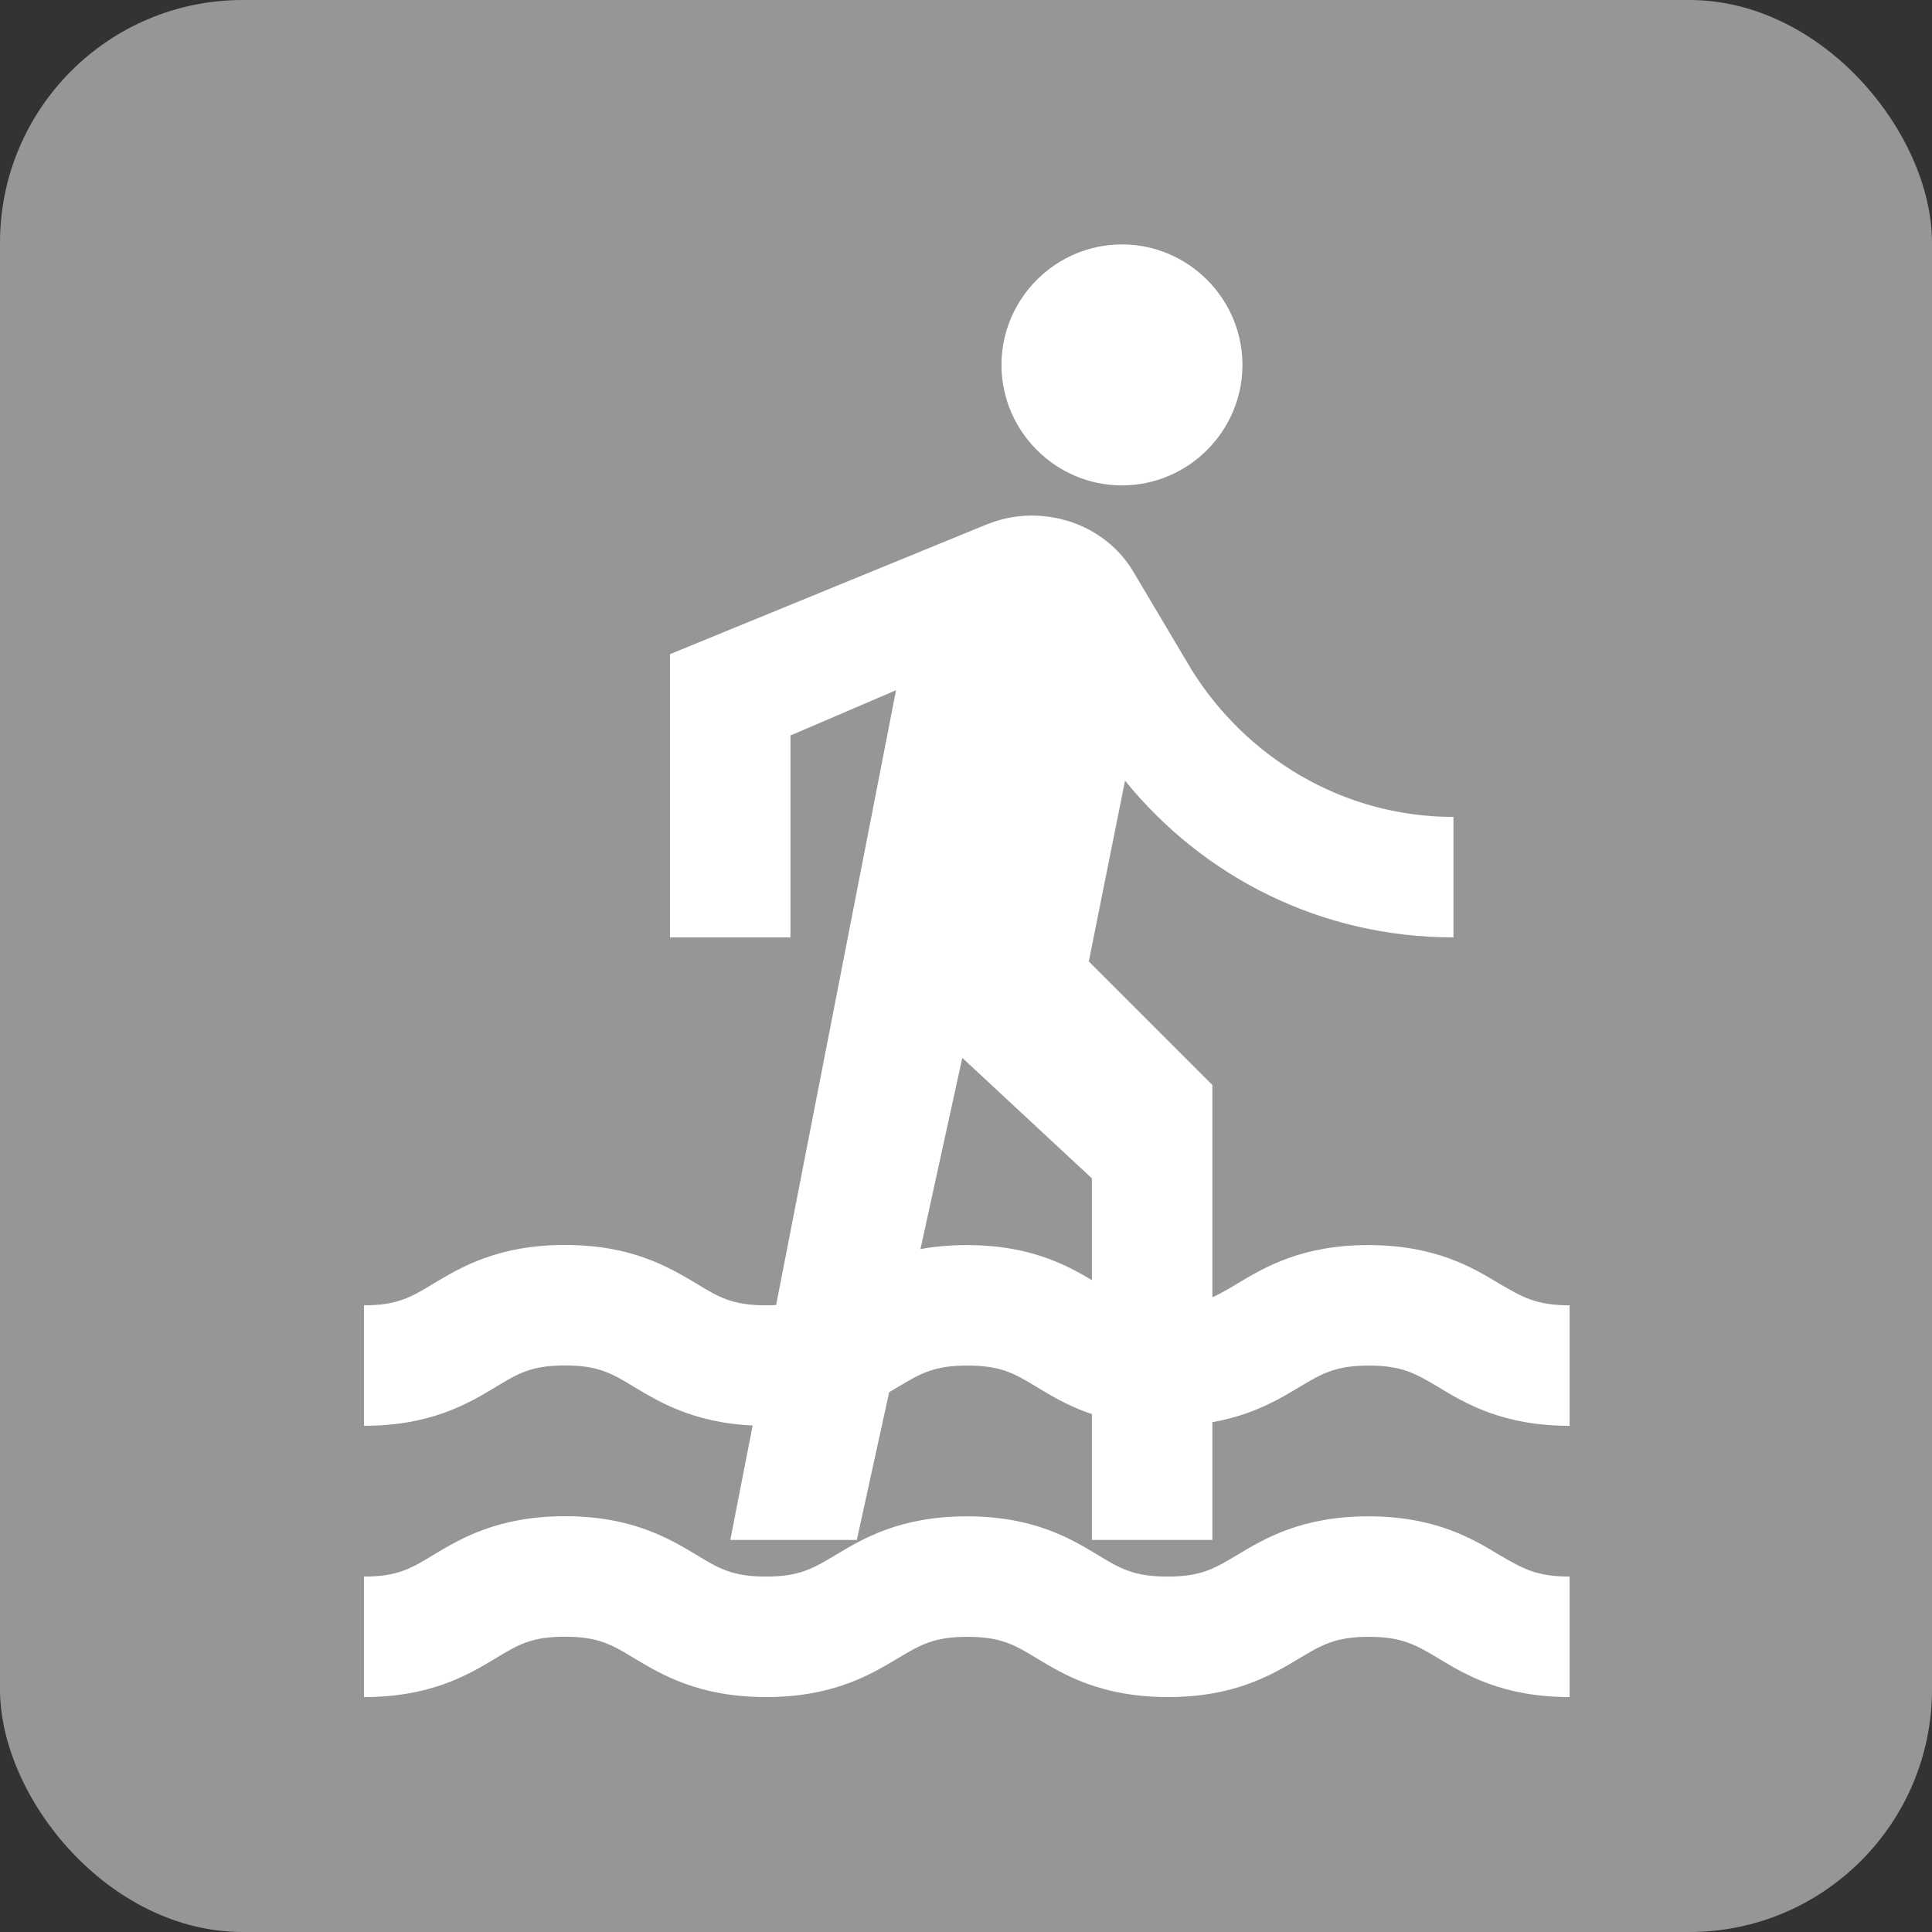 <?xml version="1.0" encoding="UTF-8" standalone="no"?>
<!-- Created with Inkscape (http://www.inkscape.org/) -->

<svg
   xmlns:dc="http://purl.org/dc/elements/1.1/"
   xmlns:cc="http://creativecommons.org/ns#"
   xmlns:rdf="http://www.w3.org/1999/02/22-rdf-syntax-ns#"
   xmlns:svg="http://www.w3.org/2000/svg"
   xmlns="http://www.w3.org/2000/svg"
   xmlns:sodipodi="http://sodipodi.sourceforge.net/DTD/sodipodi-0.dtd"
   xmlns:inkscape="http://www.inkscape.org/namespaces/inkscape"
   width="40.344mm"
   height="40.344mm"
   viewBox="0 0 40.344 40.344"
   version="1.1"
   id="svg8"
   sodipodi:docname="dis_May_require_wading.svg"
   inkscape:version="0.92.1 r15371">
  <rect x="0" y="0" width="40.344" height="40.344" fill="#333333" stroke="none"/>
  <defs
     id="defs2">
    <path
       d="M 0,0 H 48 V 48 H 0 Z"
       id="a"
       inkscape:connector-curvature="0" />
    <path
       d="M 0,0 H 48 V 48 H 0 Z"
       id="a-8"
       inkscape:connector-curvature="0" />
    <path
       d="M 0,0 H 48 V 48 H 0 Z"
       id="a-6"
       inkscape:connector-curvature="0" />
    <path
       d="M 0,0 H 48 V 48 H 0 Z"
       id="a-89"
       inkscape:connector-curvature="0" />
    <path
       d="M 0,0 H 48 V 48 H 0 Z"
       id="a-0"
       inkscape:connector-curvature="0" />
    <path
       d="M 0,0 H 48 V 48 H 0 Z"
       id="a-9"
       inkscape:connector-curvature="0" />
  </defs>
  <sodipodi:namedview
     id="base"
     pagecolor="#ffffff"
     bordercolor="#666666"
     borderopacity="1.0"
     inkscape:pageopacity="0.0"
     inkscape:pageshadow="2"
     inkscape:zoom="0.7"
     inkscape:cx="-45.617058"
     inkscape:cy="-134.00005"
     inkscape:document-units="mm"
     inkscape:current-layer="layer1"
     showgrid="false"
     inkscape:window-width="1632"
     inkscape:window-height="998"
     inkscape:window-x="48"
     inkscape:window-y="30"
     inkscape:window-maximized="1"
     fit-margin-top="0"
     fit-margin-left="0"
     fit-margin-right="0"
     fit-margin-bottom="0" />
  <g
     inkscape:label="Ebene 1"
     inkscape:groupmode="layer"
     id="layer1"
     transform="translate(-72.671,-309.669)">
    <rect
       ry="5.068"
       y="309.669"
       x="72.671"
       height="40.344"
       width="40.344"
       id="rect9533"
       style="opacity:1;fill:#969696;fill-opacity:1;fill-rule:nonzero;stroke:none;stroke-width:0.4;stroke-linecap:round;stroke-miterlimit:4;stroke-dasharray:none;stroke-opacity:1" />
    <g
       id="g18995"
       transform="matrix(2.378,0,0,2.378,-138.578,-717.595)"
       style="fill:#ffffff;fill-opacity:1">
      <path
         id="path18990"
         d="m 102.618,446.889 c -0.587,0 -0.915,-0.196 -1.154,-0.341 -0.196,-0.116 -0.315,-0.188 -0.609,-0.188 -0.294,0 -0.413,0.071 -0.609,0.188 -0.238,0.143 -0.566,0.341 -1.154,0.341 -0.587,0 -0.915,-0.196 -1.154,-0.341 -0.196,-0.119 -0.315,-0.188 -0.609,-0.188 -0.294,0 -0.413,0.071 -0.609,0.188 -0.243,0.146 -0.572,0.341 -1.159,0.341 -0.587,0 -0.915,-0.196 -1.154,-0.339 -0.196,-0.119 -0.315,-0.191 -0.611,-0.191 -0.296,0 -0.413,0.071 -0.611,0.191 -0.238,0.143 -0.566,0.339 -1.154,0.339 v -1.058 c 0.294,0 0.413,-0.071 0.611,-0.191 0.238,-0.143 0.566,-0.339 1.154,-0.339 0.587,0 0.915,0.196 1.154,0.339 0.196,0.119 0.315,0.191 0.611,0.191 0.294,0 0.413,-0.071 0.609,-0.188 0.238,-0.143 0.566,-0.341 1.154,-0.341 0.587,0 0.915,0.196 1.154,0.341 0.196,0.119 0.315,0.188 0.609,0.188 0.294,0 0.413,-0.071 0.609,-0.188 0.238,-0.143 0.566,-0.341 1.154,-0.341 0.587,0 0.915,0.196 1.154,0.341 0.201,0.116 0.32,0.188 0.614,0.188 z"
         style="fill:#ffffff;fill-opacity:1;stroke-width:0.265"
         inkscape:connector-curvature="0" />
      <path
         id="path18988"
         d="m 102.618,444.507 c -0.587,0 -0.915,-0.196 -1.154,-0.341 -0.196,-0.116 -0.315,-0.188 -0.609,-0.188 -0.294,0 -0.413,0.071 -0.609,0.188 -0.238,0.143 -0.566,0.341 -1.154,0.341 -0.587,0 -0.915,-0.196 -1.154,-0.341 -0.196,-0.119 -0.315,-0.188 -0.609,-0.188 -0.294,0 -0.413,0.071 -0.609,0.188 -0.243,0.146 -0.572,0.341 -1.159,0.341 -0.587,0 -0.915,-0.196 -1.154,-0.339 -0.196,-0.119 -0.315,-0.191 -0.611,-0.191 -0.296,0 -0.413,0.071 -0.611,0.191 -0.238,0.143 -0.566,0.339 -1.154,0.339 v -1.058 c 0.294,0 0.413,-0.071 0.611,-0.191 0.238,-0.143 0.566,-0.339 1.154,-0.339 0.587,0 0.915,0.196 1.154,0.339 0.196,0.119 0.315,0.191 0.611,0.191 0.294,0 0.413,-0.071 0.609,-0.188 0.238,-0.143 0.566,-0.341 1.154,-0.341 0.587,0 0.915,0.196 1.154,0.341 0.196,0.119 0.315,0.188 0.609,0.188 0.294,0 0.413,-0.071 0.609,-0.188 0.238,-0.143 0.566,-0.341 1.154,-0.341 0.587,0 0.915,0.196 1.154,0.341 0.201,0.116 0.32,0.188 0.614,0.188 z"
         style="fill:#ffffff;fill-opacity:1;stroke-width:0.265"
         inkscape:connector-curvature="0" />
      <path
         style="fill:#ffffff;fill-opacity:1;stroke-width:0.265"
         inkscape:connector-curvature="0"
         clip-path="url(#b)"
         d="m 98.687,436.249 c 0.582,0 1.058,-0.476 1.058,-1.058 0,-0.582 -0.476,-1.058 -1.058,-1.058 -0.582,0 -1.058,0.476 -1.058,1.058 0,0.582 0.476,1.058 1.058,1.058 z m -1.984,1.799 -1.455,7.461 h 1.111 l 0.926,-4.233 1.138,1.058 v 3.175 h 1.058 v -3.995 l -1.085,-1.085 0.318,-1.587 c 0.688,0.847 1.72,1.376 2.884,1.376 v -1.058 c -0.979,0 -1.826,-0.529 -2.302,-1.296 l -0.503,-0.847 c -0.185,-0.318 -0.529,-0.503 -0.9,-0.503 -0.132,0 -0.265,0.026 -0.397,0.079 l -2.778,1.138 v 2.487 h 1.058 v -1.773 l 0.926,-0.397"
         id="path18638" />
    </g>
  </g>
</svg>
